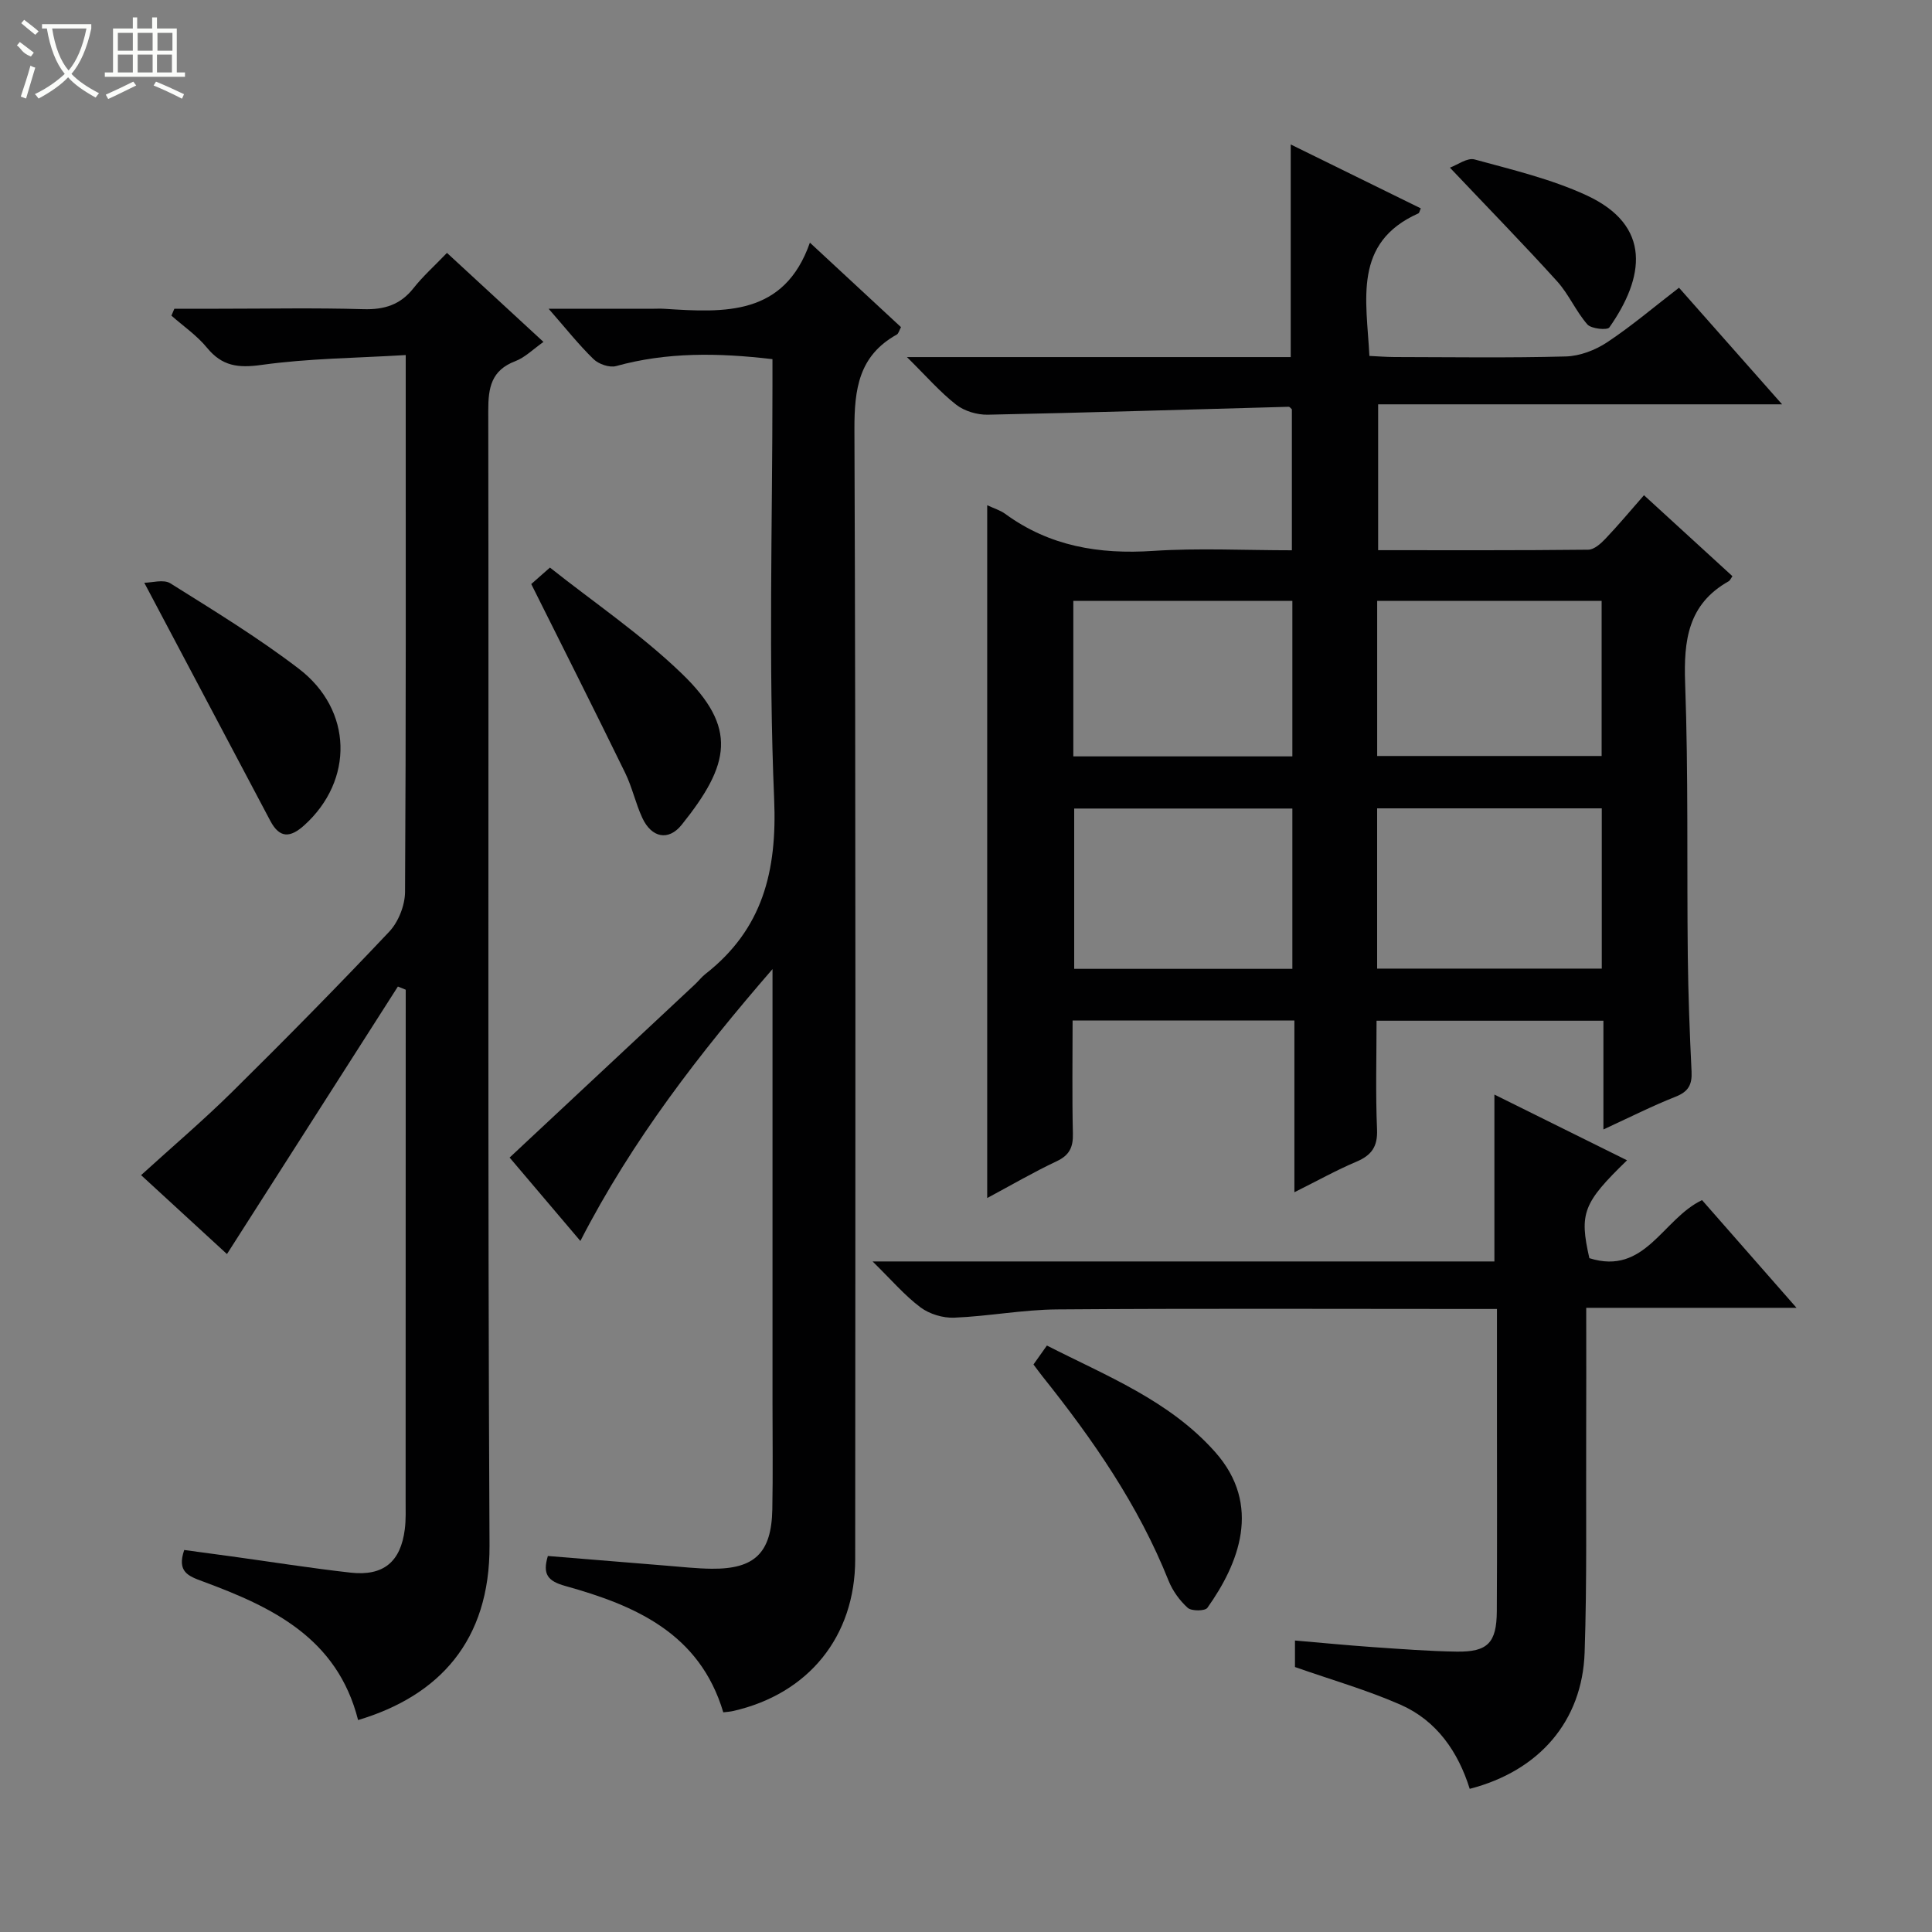 <svg enable-background="new 0 0 400 400" viewBox="0 0 400 400" xmlns="http://www.w3.org/2000/svg"><rect x="0" y="0" width="400" height="400" fill="#808080" stroke="none"/><g fill="#010102"><path d="m204.39 104.6c1.42.67 2.71 1.04 3.73 1.79 9.18 6.71 19.43 8.41 30.6 7.67 9.43-.62 18.93-.13 28.75-.13 0-9.96 0-19.54 0-29.18-.18-.15-.43-.54-.68-.53-20.76.56-41.52 1.22-62.29 1.64-2.19.04-4.83-.74-6.53-2.07-3.34-2.61-6.17-5.88-10.2-9.86h40.63 38.83c0-14.78 0-29.02 0-44.02 8.99 4.42 17.96 8.82 26.93 13.23-.24.52-.3.95-.5 1.04-13.59 6.06-10.73 17.9-10.14 29.51 1.69.08 3.44.22 5.19.23 11.83.02 23.66.2 35.48-.12 2.89-.08 6.08-1.3 8.53-2.92 5.1-3.38 9.78-7.37 14.9-11.31 7.04 7.97 13.86 15.67 21.34 24.14-28.34 0-55.81 0-83.63 0v30.2c14.61 0 29.06.06 43.5-.1 1.21-.01 2.6-1.26 3.56-2.27 2.63-2.76 5.08-5.7 7.98-9.01 6.22 5.7 12.28 11.24 18.31 16.76-.37.53-.5.91-.77 1.05-8.45 4.75-9.34 12.27-9.02 21.14.68 18.8.34 37.64.55 56.46.09 7.98.39 15.95.78 23.92.13 2.7-.65 4.15-3.28 5.19-4.88 1.93-9.58 4.31-14.97 6.79 0-7.94 0-15.05 0-22.51-15.73 0-31.1 0-46.97 0 0 7.57-.22 15.03.1 22.47.16 3.6-1.13 5.39-4.3 6.73-4.1 1.73-8.01 3.92-12.81 6.31 0-12.24 0-23.75 0-35.55-15.52 0-30.42 0-45.92 0 0 7.87-.12 15.65.06 23.41.07 2.84-.72 4.49-3.39 5.74-4.78 2.25-9.36 4.93-14.35 7.6 0-47.87 0-95.32 0-143.44zm80.73 95.94h46.51c0-11.3 0-22.21 0-33.18-15.67 0-31.03 0-46.51 0zm-17.55-33.14c-15.27 0-30.27 0-45.17 0v33.19h45.17c0-11.23 0-22.14 0-33.19zm17.56-10.88h46.47c0-11 0-21.58 0-32.12-15.69 0-31.06 0-46.47 0zm-62.91.08h45.35c0-10.9 0-21.47 0-32.2-15.26 0-30.26 0-45.35 0z"/><path d="m74.14 356.12c-4.32-17.04-17.83-23.41-32.17-28.71-2.99-1.1-5.38-1.98-3.83-6.5 3.14.42 6.49.87 9.83 1.33 8.21 1.13 16.41 2.44 24.64 3.36 6.79.75 10.35-2.25 11.2-8.99.25-1.97.17-3.99.17-5.99.02-33.66.02-67.32.02-100.98 0-1.58 0-3.16 0-4.73-.54-.22-1.08-.44-1.62-.66-11.74 18.37-23.48 36.75-35.39 55.39-5.75-5.28-11.61-10.66-17.78-16.34 6.44-5.86 12.86-11.32 18.85-17.23 11.02-10.88 21.9-21.92 32.53-33.18 1.9-2.02 3.25-5.44 3.27-8.22.21-34.98.14-69.97.14-104.97 0-1.65 0-3.31 0-6.19-10.15.62-20.09.68-29.84 2.04-4.86.68-8.17.27-11.31-3.56-2.07-2.53-4.88-4.45-7.36-6.64.2-.48.4-.95.61-1.43h9.13c10 0 20-.2 29.99.09 4.34.13 7.66-.89 10.39-4.35 1.95-2.47 4.33-4.59 6.93-7.3 6.7 6.18 13.12 12.1 19.98 18.43-2.12 1.49-3.8 3.21-5.84 3.99-4.95 1.89-5.6 5.44-5.59 10.22.13 78.31-.15 156.63.26 234.94.1 19.8-10.46 31.17-27.21 36.18z"/><path d="m159.93 74.36c-11.35-1.34-21.91-1.46-32.37 1.43-1.36.38-3.62-.4-4.68-1.44-3.06-2.97-5.73-6.36-9.29-10.42h21.08c1 0 2-.06 3 .01 12.38.8 24.7 1.47 30.01-13.7 6.93 6.43 12.88 11.95 18.86 17.49-.39.73-.51 1.33-.86 1.53-7.89 4.39-8.81 11.29-8.78 19.7.3 77.96.19 155.92.16 233.88-.01 15.97-9.66 27.87-25.29 31.41-.61.14-1.24.17-2.02.27-4.89-16.38-18.24-22.13-32.71-26.16-3.62-1.01-4.76-2.41-3.61-6.21 8.11.66 16.3 1.34 24.5 2 3.15.25 6.29.61 9.44.64 8.89.08 12.36-3.29 12.53-12.3.14-7.33.04-14.66.04-21.99 0-28.15 0-56.31 0-84.46 0-1.8 0-3.6 0-5.4-15.05 17.38-29 35.31-39.78 56.29-5.18-6.11-10.19-12.01-14.65-17.27 12.98-12.12 25.69-23.99 38.39-35.87.73-.68 1.34-1.5 2.12-2.11 11.89-9.29 14.89-21.3 14.26-36.24-1.2-28.43-.35-56.96-.35-85.44 0-1.8 0-3.6 0-5.64z"/><path d="m328.41 270.77c0 9.62.03 18.26-.01 26.9-.06 14.82.18 29.65-.32 44.46-.48 14.21-9.4 24.52-23.79 28.23-2.39-7.64-6.81-14.1-14.29-17.4-6.93-3.05-14.28-5.15-21.89-7.82 0-1.18 0-3.09 0-5.49 5.57.48 10.81.99 16.06 1.36 5.8.4 11.61.85 17.42.94 6.43.09 8.27-1.82 8.31-8.37.08-13.49.03-26.98.03-40.47 0-7.14 0-14.27 0-22.1-2.09 0-3.85 0-5.61 0-28.48 0-56.96-.13-85.44.09-7.11.05-14.2 1.42-21.32 1.71-2.33.1-5.13-.75-6.99-2.14-3.29-2.47-6.01-5.68-9.91-9.5h128.74c0-11.69 0-22.74 0-34.55 9.19 4.56 18.29 9.07 27.46 13.61-9.11 8.83-9.91 10.95-7.8 20.26 11.56 3.66 15.13-8.12 23.33-12.02 6.24 7.12 12.57 14.33 19.56 22.3-14.88 0-28.88 0-43.54 0z"/><path d="m213.97 282.5c.89-1.25 1.73-2.44 2.78-3.92 12.39 6.32 25.35 11.38 34.81 22.02 9.83 11.05 4.87 23.21-1.59 32.29-.49.68-3.27.7-4.06 0-1.67-1.5-3.13-3.53-3.97-5.62-6.23-15.63-15.67-29.24-26.08-42.27-.62-.78-1.2-1.59-1.89-2.5z"/><path d="m109.99 120.92c.61-.54 1.85-1.63 3.87-3.41 9.08 7.21 18.91 13.85 27.31 21.96 11.62 11.21 9.99 18.79-.03 31.29-2.75 3.43-6.25 2.69-8.16-1.43-1.39-3-2.09-6.33-3.54-9.3-6.25-12.81-12.67-25.53-19.45-39.11z"/><path d="m29.87 120.65c1.57 0 4-.76 5.4.12 9.01 5.65 18.14 11.22 26.58 17.67 11.24 8.59 11.41 23.14 1.16 32.41-2.89 2.61-5.11 2.78-7.06-.93-8.51-16.1-17.04-32.19-26.08-49.27z"/><path d="m300.19 34.71c1.54-.56 3.59-2.11 5.1-1.7 7.79 2.13 15.78 4.03 23.08 7.38 13.8 6.33 12.04 17.13 4.83 27.4-.44.62-3.75.29-4.55-.62-2.38-2.72-3.84-6.24-6.26-8.92-6.9-7.62-14.08-14.97-22.2-23.54z"/></g><path d="m6.4 11.7c-2-.8-1.9-1.6-2.9-2.3l.6-.7c.9.7 1.9 1.4 2.9 2.2zm-2.1 8.3c.7-2.1 1.4-4.2 2-6.4.2.1.6.3 1 .4-.7 2.3-1.3 4.4-1.9 6.4zm3-12.8c-1.1-.9-2.1-1.7-2.9-2.4l.6-.7c1 .8 2 1.5 3 2.4zm1.4-1.3v-.9h10.2v.9c-.9 4.2-2.3 7.3-4.1 9.4 1.3 1.4 3.2 2.7 5.7 4-.2.2-.4.5-.7.9-2.5-1.4-4.4-2.7-5.7-4.2-1.4 1.5-3.5 3-6.1 4.4 0 0 0 0-.1-.1-.3-.4-.5-.7-.7-.8 2.7-1.3 4.7-2.8 6.2-4.2-1.8-2.2-3-5.3-3.7-9.4zm9.2 0h-7.1c.6 3.8 1.7 6.7 3.4 8.7 1.7-2 2.9-4.8 3.7-8.7z" fill="#fbfcfa"/><path d="m31.6 3.6h.9v2.3h4.1v9.1h1.7v.9h-16.6v-.9h1.7v-9.1h4.1v-2.3h.9v2.3h3.1v-2.3zm-4 13.3.6.8c-1.9.9-3.8 1.9-5.8 2.8-.2-.3-.3-.6-.5-.9 2-.9 3.9-1.8 5.7-2.7zm-3.2-10.1v3.7h3.1v-3.7zm0 4.5v3.7h3.1v-3.7zm4.1-4.5v3.7h3.1v-3.7zm0 4.5v3.7h3.1v-3.7zm9.1 9.1c-2.1-1.1-4.1-2-5.8-2.7l.5-.8c2.2.9 4.1 1.8 5.8 2.6l-.4.9zm-1.9-13.6h-3.1v3.7h3.1zm-3.2 4.5v3.7h3.1v-3.7z" fill="#fbfcfa"/></svg>